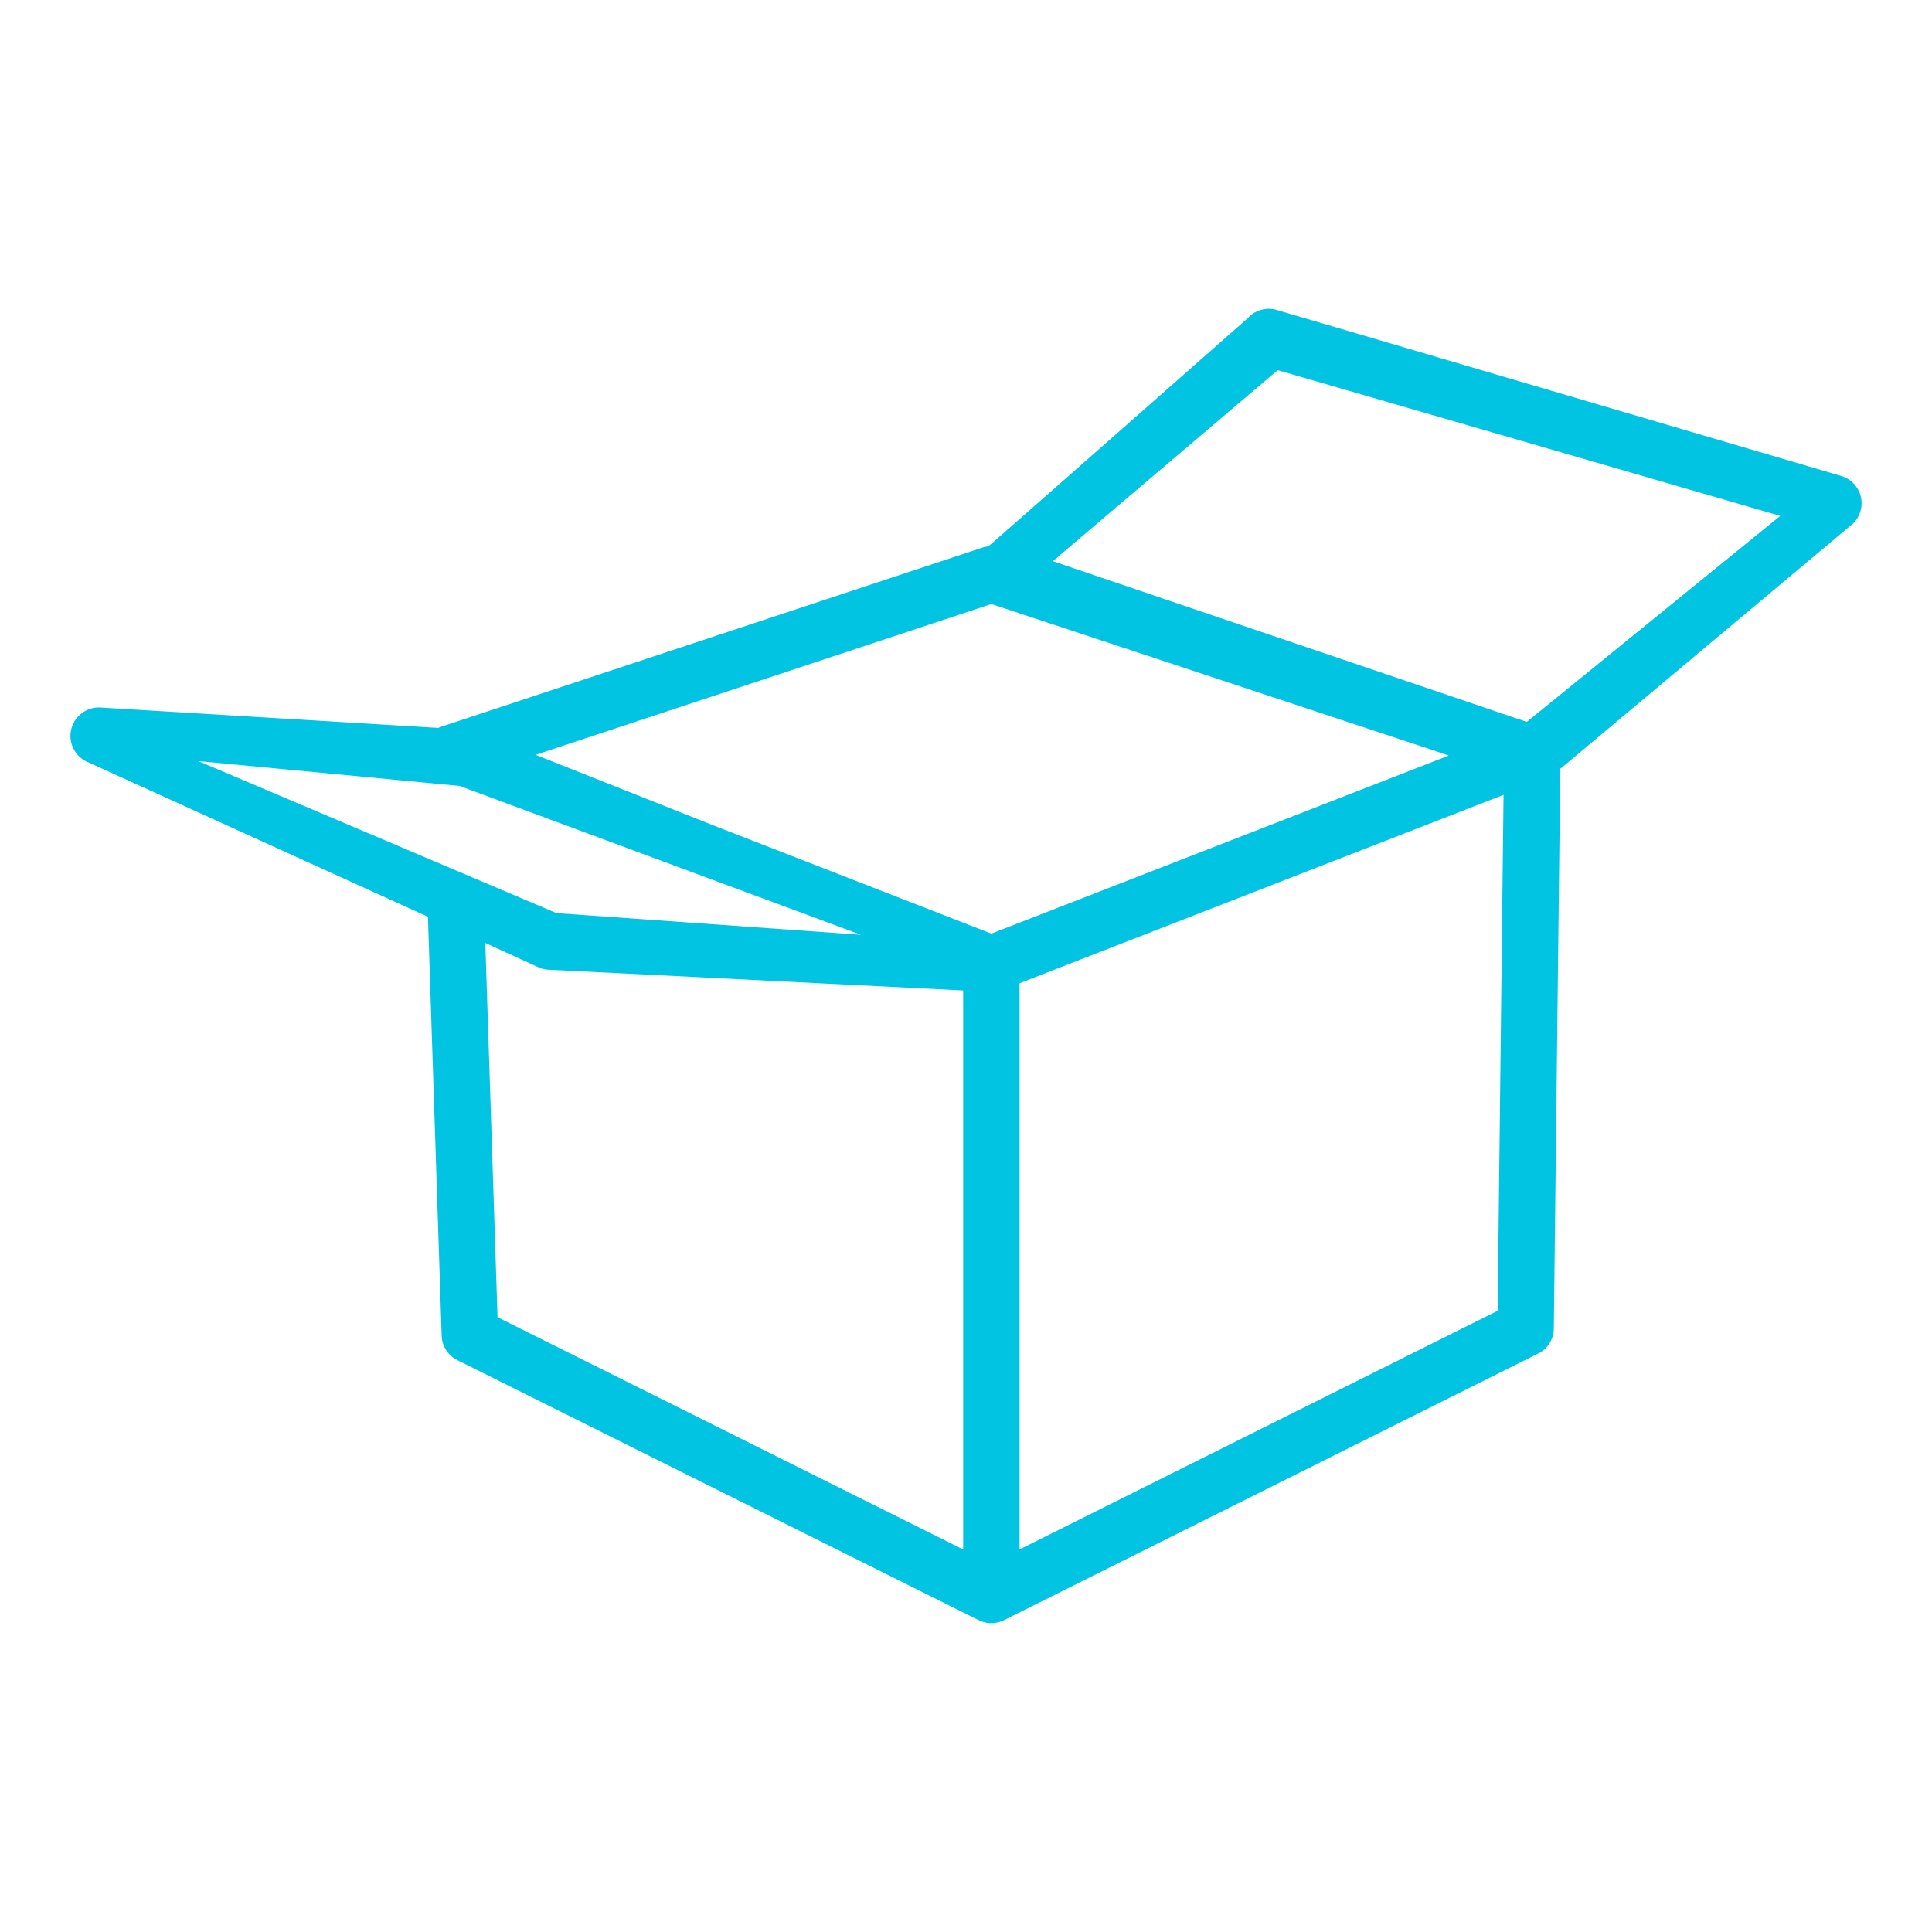 <svg xmlns="http://www.w3.org/2000/svg" width="160" height="160" viewBox="0 0 160 160">
  <g id="コンポーネント_194" data-name="コンポーネント 194" transform="translate(14 -40)">
    <g id="グループ_14489" data-name="グループ 14489" transform="translate(-34 20)">
      <path id="パス_7537" data-name="パス 7537" d="M733.925,317.555a2.358,2.358,0,0,0-1.558-1.692l-46.736-13.746a2.357,2.357,0,0,0-2.5.68s-21.413,18.873-21.462,18.878a2.19,2.19,0,0,0-.485.1L616.391,336.6c-.024.008-.049.018-.073.027l-.056.021c-.046.018-.089.04-.133.061l-27.909-1.685a2.357,2.357,0,0,0-1.136,4.514l28.178,12.814,1.137,34.7a2.336,2.336,0,0,0,1.292,2.012l43.185,21.54c.02.009.04.016.061.026s.071.031.106.046c.06.024.119.046.181.064.035.011.071.022.107.031.067.017.134.031.2.042.031.005.061.013.092.016a2.158,2.158,0,0,0,.592,0c.031,0,.062-.011.093-.016.067-.012.134-.024.2-.042.036-.009.072-.02.107-.031.061-.019.121-.041.181-.065.035-.014.071-.029.105-.045l.061-.026,44.247-22.085a2.336,2.336,0,0,0,1.293-2.063l.536-46.357L733.3,319.768A2.357,2.357,0,0,0,733.925,317.555ZM617.887,341.516l33.234,12.326-25.215-1.795-29.66-12.592Zm41.7,63.229-38.561-19.233-1.013-30.99,4.429,2.024a2.357,2.357,0,0,0,.81.188l34.335,1.719Zm2.335-51-22.987-8.95-14.753-5.857,37.739-12.489,36.528,12.089L699.8,339Zm41.927,31.233-39.591,19.762V357.856l40.081-15.605Zm2.421-48.773-1.041-.344L667.011,322.9l18.625-15.819,41.619,12.069Z" transform="translate(-559.822 -256.426)" fill="#00c4e2"/>
      <rect id="長方形_14491" data-name="長方形 14491" width="160" height="160" transform="translate(20 20)" fill="none"/>
    </g>
  </g>
</svg>
